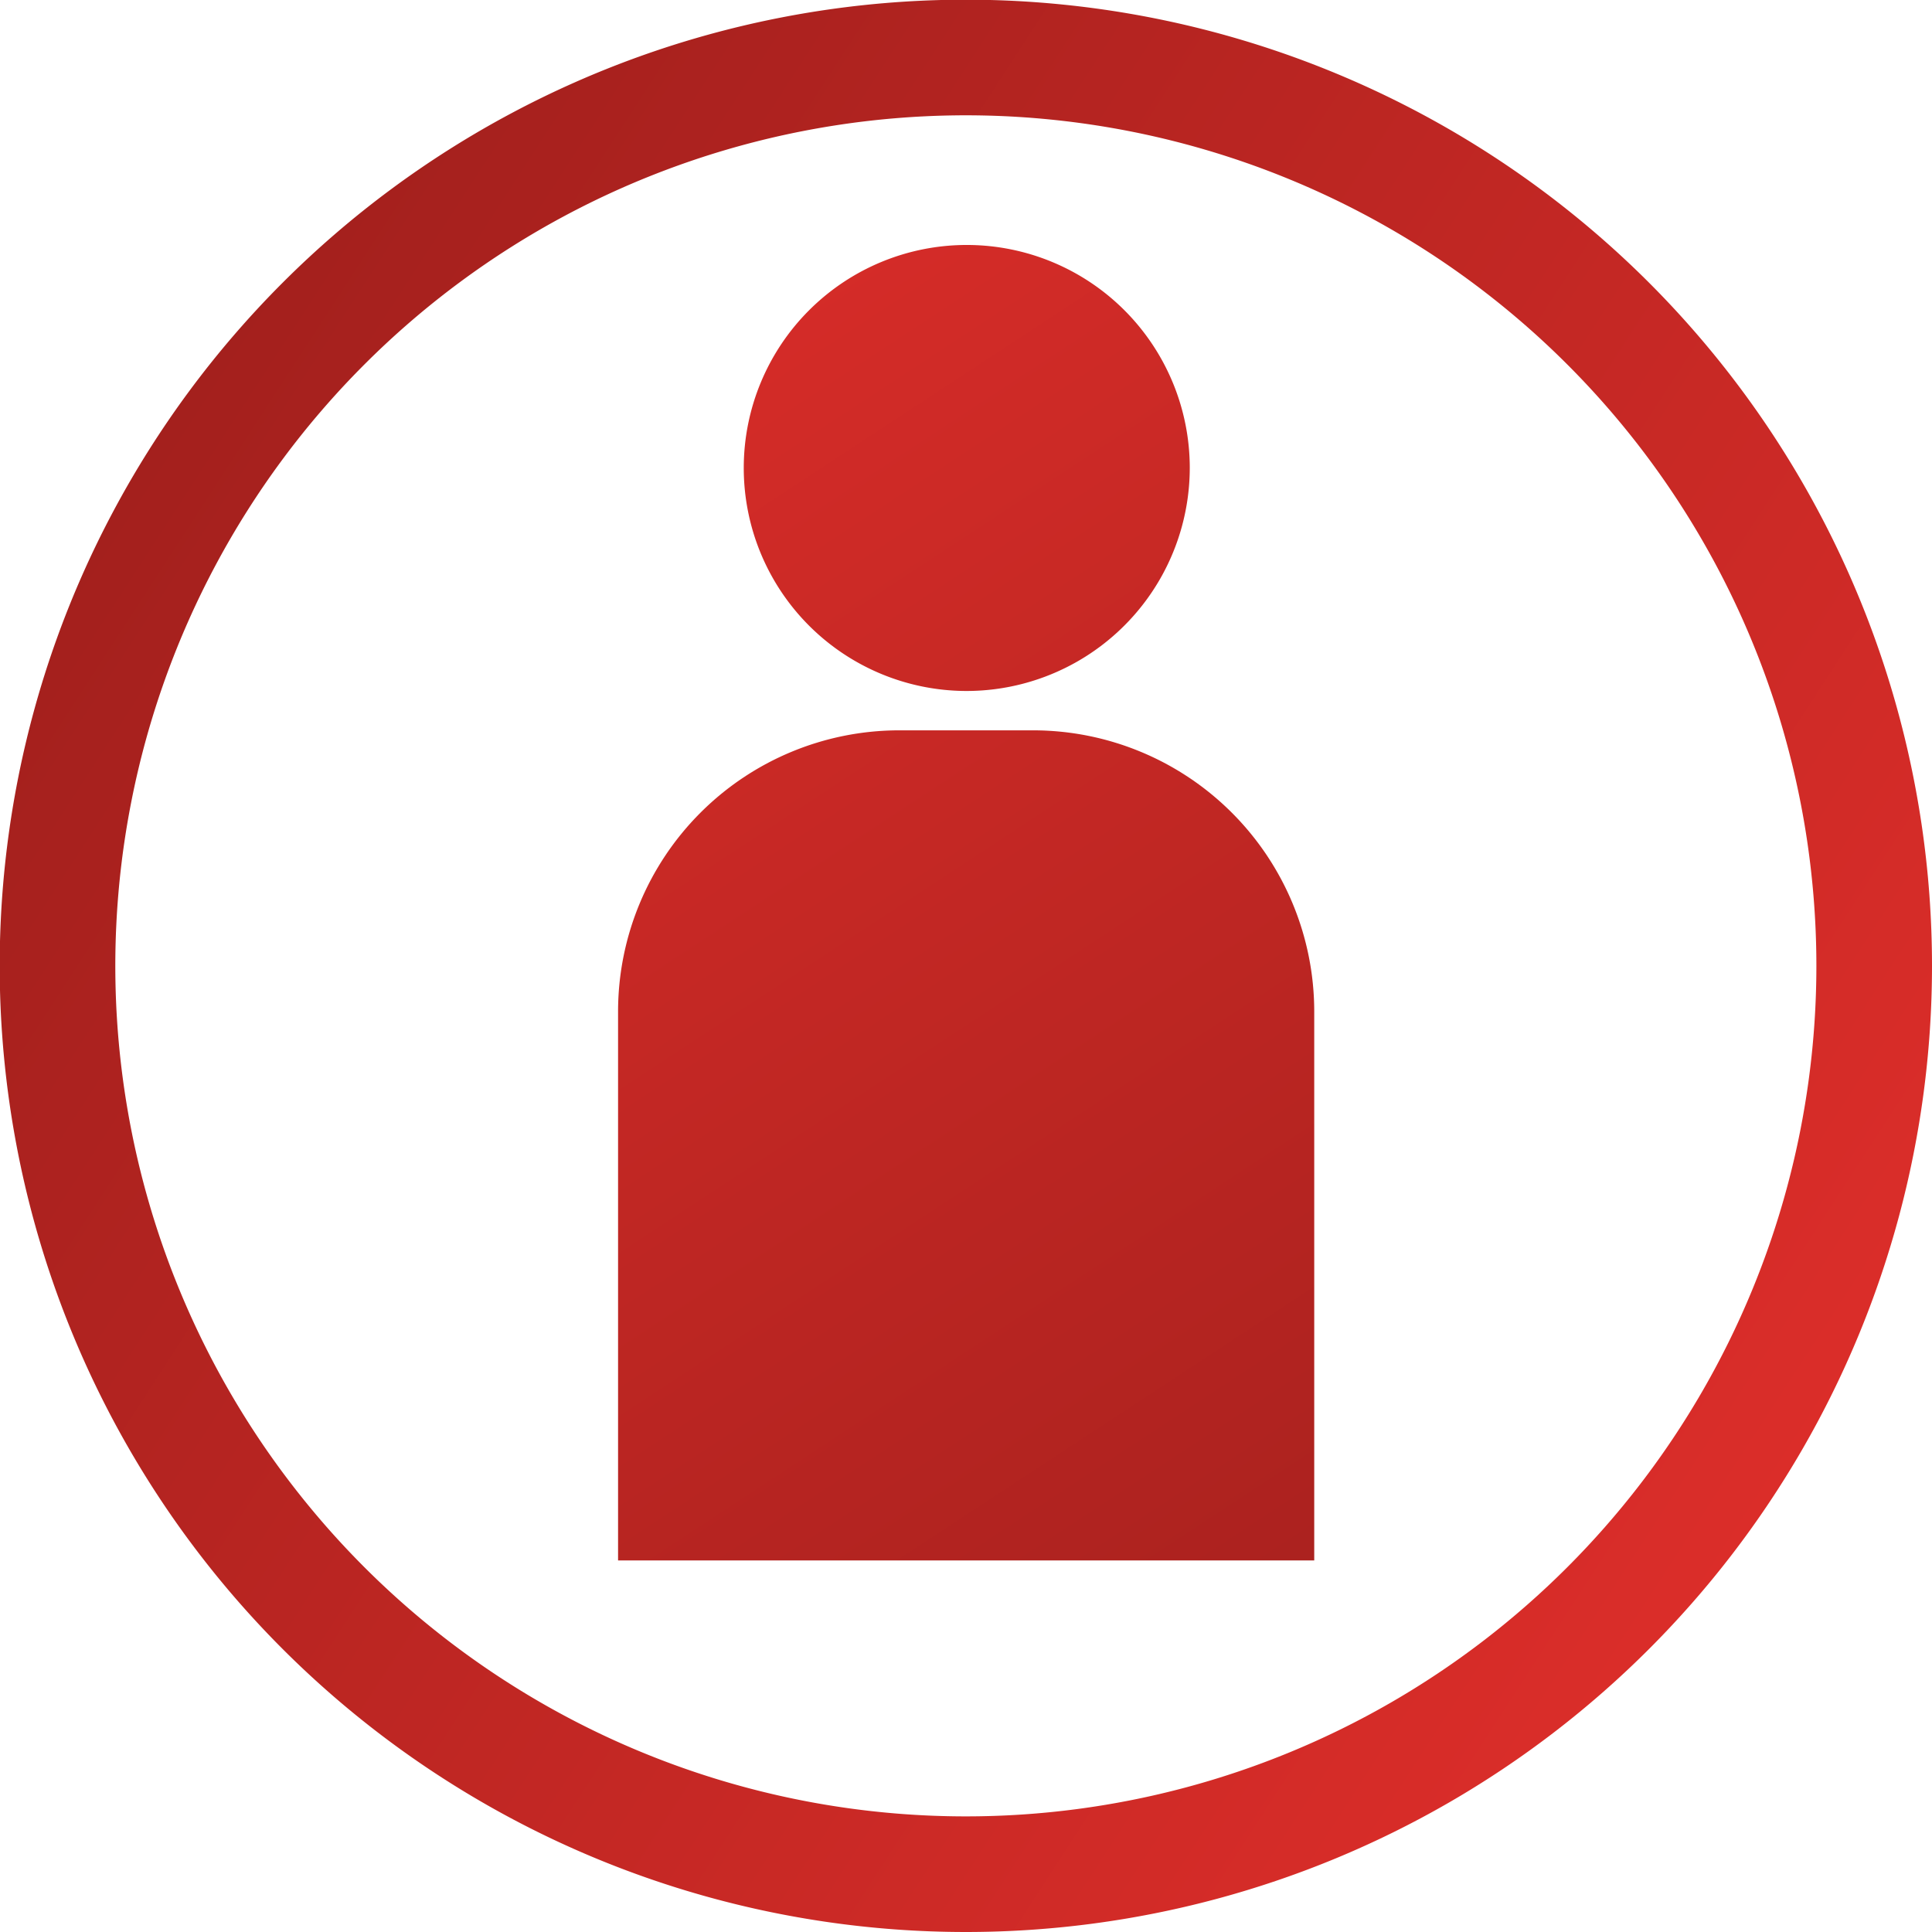<svg xmlns="http://www.w3.org/2000/svg" xmlns:xlink="http://www.w3.org/1999/xlink" viewBox="0 0 63.33 63.33"><defs><style>.cls-1{fill:url(#linear-gradient);}.cls-2{fill:url(#linear-gradient-2);}.cls-3{fill:url(#linear-gradient-3);}</style><linearGradient id="linear-gradient" x1="21.66" y1="0.08" x2="55.99" y2="52.41" gradientUnits="userSpaceOnUse"><stop offset="0" stop-color="#de2e2a"/><stop offset="1" stop-color="#a4201d"/></linearGradient><linearGradient id="linear-gradient-2" x1="9.99" y1="7.73" x2="44.32" y2="60.07" xlink:href="#linear-gradient"/><linearGradient id="linear-gradient-3" x1="61.21" y1="50.85" x2="5.17" y2="14.46" xlink:href="#linear-gradient"/></defs><title>account</title><g id="Layer_2" data-name="Layer 2"><g id="Layer_2-2" data-name="Layer 2"><path class="cls-1" d="M31.67,22.65A7.31,7.31,0,1,1,39,15.34,7.32,7.32,0,0,1,31.67,22.65Z"/><path class="cls-2" d="M43.08,51.15H20.26v-18a9.22,9.22,0,0,1,9.21-9.21h4.4a9.22,9.22,0,0,1,9.21,9.21Z"/><path class="cls-3" d="M31.67,59.54A27.88,27.88,0,1,1,59.54,31.67,27.88,27.88,0,0,1,31.67,59.54ZM63.33,31.67A31.67,31.67,0,1,0,31.67,63.33,31.67,31.67,0,0,0,63.33,31.67Z"/></g></g></svg>